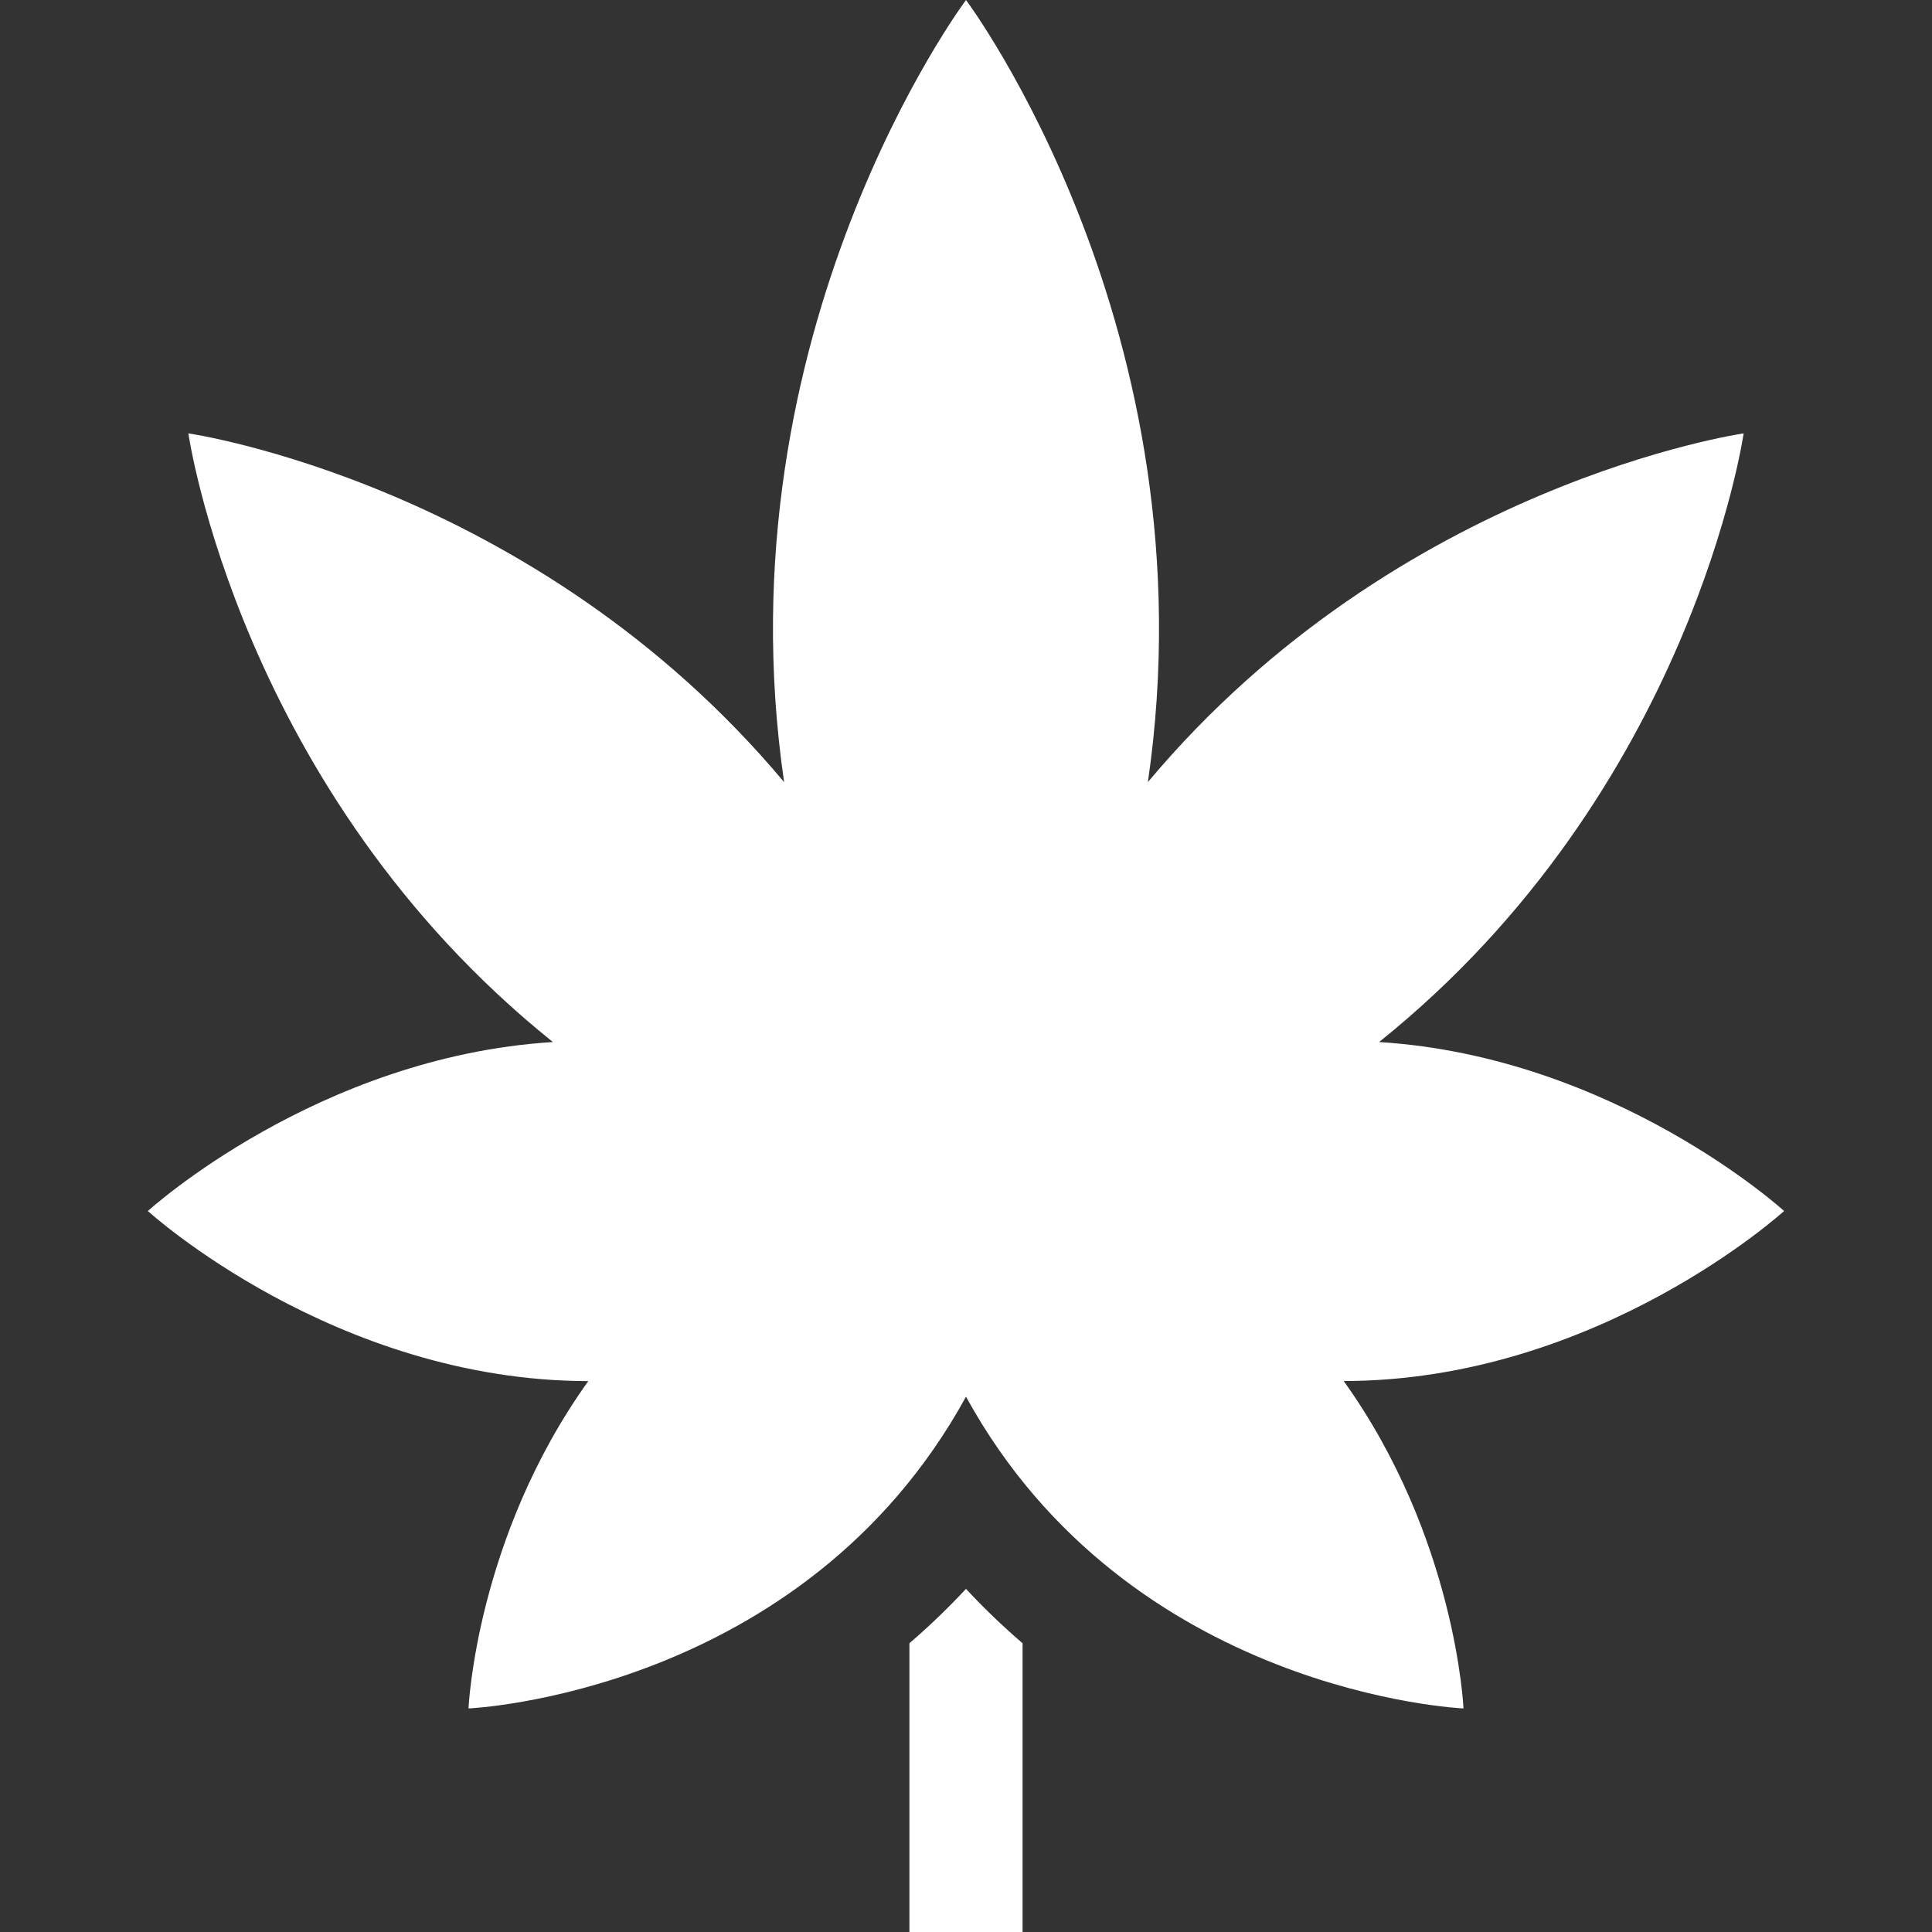 <svg width="28" height="28" fill="#fff" xmlns="http://www.w3.org/2000/svg"><rect width="100%" height="100%" fill="#333333" stroke="none"/><path d="M25.857 17.551s-2.451-2.235-5.87-2.449c4.54-3.643 5.283-8.821 5.283-8.821s-5.003.718-8.634 5.054C17.591 4.795 14 0 14 0s-3.591 4.795-2.636 11.335C7.734 7 2.73 6.281 2.73 6.281s.743 5.178 5.283 8.821c-3.418.213-5.87 2.449-5.87 2.449s2.7 2.462 6.383 2.465C6.896 22.29 6.79 24.76 6.79 24.76s4.845-.208 7.21-4.518c2.365 4.31 7.21 4.518 7.21 4.518s-.106-2.47-1.736-4.745c3.684-.003 6.383-2.465 6.383-2.465z"/><path d="M14 23.027c-.258.277-.531.54-.82.788V28h1.64v-4.185a10.04 10.04 0 0 1-.82-.788z"/></svg>
